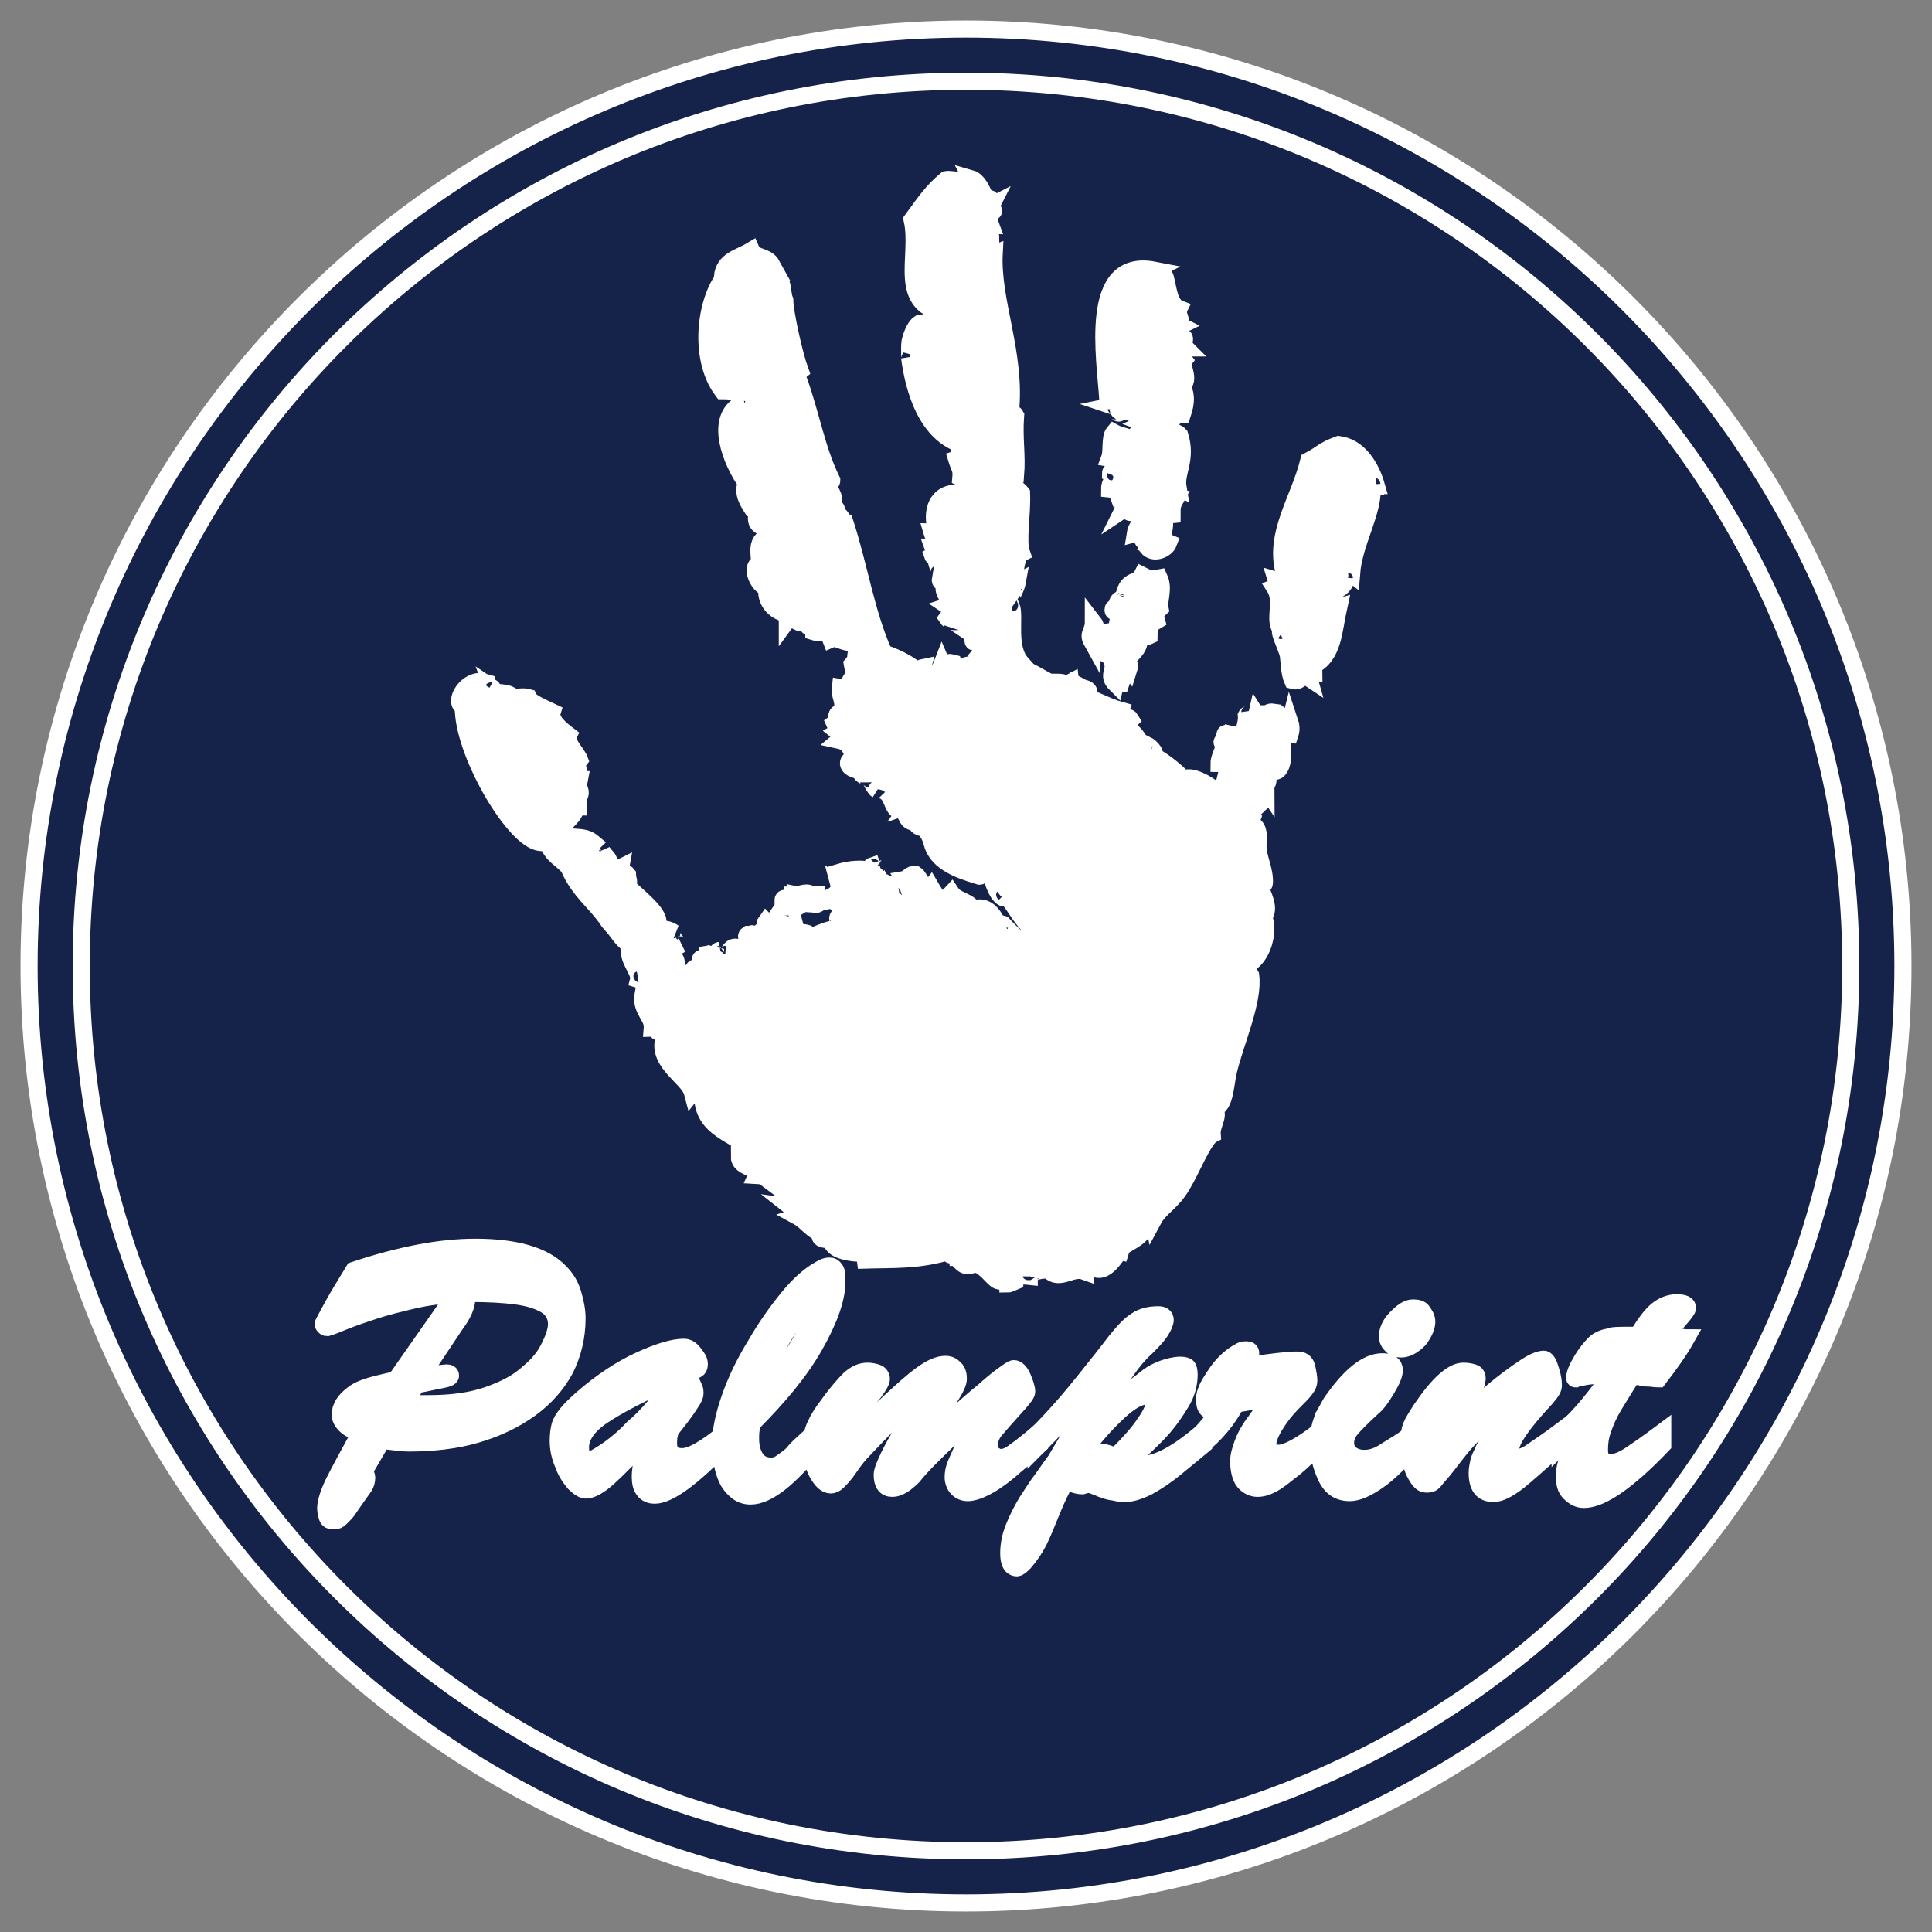 
<svg version="1.1" id="Layer_1" xmlns="http://www.w3.org/2000/svg" xmlns:xlink="http://www.w3.org/1999/xlink" x="0px" y="0px"
	 viewBox="0 0 226 226" style="enable-background:new 0 0 226 226;" xml:space="preserve">
<rect x="0" y="0" width="226" height="226" fill="#808080" stroke="none"/>
<style type="text/css">
	.st0{fill-rule:evenodd;clip-rule:evenodd;fill:#15234A;stroke:#FFFFFF;stroke-width:2;}
	.st1{fill-rule:evenodd;clip-rule:evenodd;fill:#FFFFFF;stroke:#FFFFFF;stroke-width:2;stroke-miterlimit:4;}
	.st2{fill:none;stroke:#FFFFFF;stroke-width:2;}
	.st3{fill:#FFFFFF;stroke:#FFFFFF;stroke-width:2;stroke-miterlimit:4;}
</style>
<g>
	<path class="st0" d="M113,222.6C52.6,222.6,3.4,173.4,3.4,113C3.4,52.6,52.6,3.4,113,3.4S222.6,52.6,222.6,113
		C222.6,173.4,173.4,222.6,113,222.6z"/>
	<g>
		<path class="st1" d="M93.4,62.6c-0.2,0.3-0.7,0.4-1.2,0.4C92.3,62.5,93,62.2,93.4,62.6z"/>
		<path class="st1" d="M112,97.8c0.9,0.6,0.7,1.9-0.3,2.4C111.6,99.2,112.2,98.8,112,97.8z"/>
		<path class="st1" d="M122.7,109.4c0.2,0.6-1.3,0.6-0.2,0.8c-0.3,0.3-0.6,0.6-0.9,1c-0.7-0.2-1.1-0.8-1.2-1.7
			C121.2,109.2,122.1,109.7,122.7,109.4z"/>
		<path class="st1" d="M160.9,56.9c-0.2,0-0.4-0.1-0.4-0.2c0.3,3.1-2.1,6.6-2.4,10.4c-1-0.8,0.2,0.6-0.8,0.6c0,0.2,0.2,0.1,0.2,0
			c-0.9,3.1-5.2,0.1-7.3-0.8c-1.2-4.5,1.8-8.5,2.9-13c1.7-0.9,1.6-1.2,3.5-1.9c2.4,0.3,3.8,2.7,4.4,4.8
			C160.9,56.8,160.9,56.8,160.9,56.9z"/>
		<path class="st1" d="M117.9,150.2c0-0.5-0.7-0.2-1.2-0.4c-0.6-0.3-1.4-1.6-2.4-1.9c-0.4-0.1-1,0.3-1.4,0.1
			c-0.6-0.2-0.9-1.2-1.8-0.9c0.4,0,0.7-0.1,0.8-0.4c-0.6,0.2-1.1,0.2-0.6-0.4c-3.7,1.2-6.8,1-10.1,1.1c-0.1-0.6,0.4-0.4,0.4-0.8
			c-1.9,0.1-4.5-0.3-4.3-1.6c-0.8,0.1-1.9-0.2-1-0.6c-1.3-0.4-1.9-1.5-3-2.1c0.3-0.1,1.1,0.3,1-0.2c-0.7-0.2-1.3-0.5-1.8-0.9
			c0.7,0.1,0.9-0.3,1.6-0.1c-0.8-0.6-1.6-1.1-2.4-1.7c0.2,0,0.6,0,0.6-0.2c-1-0.9-2-1.6-3.8-1.7c0.4-0.9-2-0.9-2-2.1
			c0.6,0.4,2,1,2.6,0.7c-0.3-0.5-1.2-0.6-1.4-1.3c0.2,0.1,0.4,0.3,0.4-0.2c-2.1-2-5.9-2.5-5.9-6.4c-1.1-0.1-0.2-0.1,0-0.4
			c-0.7,0.1-0.8-0.5-1.2,0c-0.5-1.9-4.7-3.7-3.1-6.9c-0.5-0.3-1.5,0.1-0.8-0.8c-0.4-0.1-0.4,0.2-0.8,0.2c0.1-1.2-0.9-1.8-1.1-3.1
			c-0.2-1.1,1-3.2-0.5-3.2c0.7-0.2,0.3,0.7,0,0.6c0.2-0.8-1-2-1.1-3.3c0.3,0,0.7,0,0.6-0.4c-1-0.6-1.5-1.2-2-1.9
			c-0.5-0.7-0.7-0.8-1-1.2c-1.5-2.3-3.4-3.4-4.7-6.4c0.4-0.1,0.5,0.3,0.6,0c-0.4-0.2-0.2-1-0.8-1c-0.3,0.4,0.5,0.8,0,0.8
			c-0.7-0.7-1.6-1.2-2-2.1c1.6-0.6,2.8,0,4.3-0.7c-0.7,0-1.4,0-1.6-0.5c1.4,0.1,1.8,0.2,2.4,0.7c-0.4,0.4-0.6-0.3-0.8,0.4
			c0.8,0.6,1.1,1.9,2,1.3c-0.4,0.4,0.2,0.8,0.6,1c0.2-0.5-0.9-0.7-0.2-1c0.5,0.6,0.4,1.8,1.6,1.2c-0.2,1.1,0.5,0.4,0.8,0.8
			c0,0.7,0.4,0.9-0.2,1.2c1.4,1.4,3.6,3,3.8,4.3c-0.9-0.2-0.2,0.3-0.6,0.4c-0.3,0-0.7-0.7-0.8-0.2c0.2,0.1,0.9,0.6,0.4,0.6
			c-0.2,0-0.5-0.4-0.6,0c0.9,0.5-1.7,1.7,0.1,2.2c0.1-0.4-0.3-0.4-0.4-0.6c1.5,0.5,1.1-0.6,2.3-0.3c-0.5,0.1-0.6-1.1-0.2-1.2
			c0.3,0,0.9-0.1,1.6,0.4c-0.7-0.1,0.5,1.5,0.8,1.4c-0.6,0.4-1.3,0.4-1.8-0.1c0.2,1,1.5,1.5,1.3,2.5c-0.6-0.5-0.9-1.1-1.6-1.5
			c0.5,1,1.5,1.6,2.2,2.5c-0.7-0.1-0.6,0.6-1.1,0.8c0.5,0.5,0.2-0.3,0.8-0.2c0.2,0.8-0.1,1.1,0.3,1.8c-0.7,0.2-0.4-0.5-0.8-0.6
			c0.2,0.7,0.6,1.3,0.8,2c0-0.4,0.2-0.6,0.6-0.6c-0.1-1-0.1-0.9-0.1-2c0.8,0.2,0.3-2.5,1.7-1.8c0.1-0.4-0.2-1.2,0.2-1.2
			c0.5,0.5,1,2,1.6,1.9c-0.3-0.4-0.7-0.8-0.8-1.4c0.3,0,0.7,0.7,0.8,0.2c-0.4-0.2-0.7-0.6-0.8-1.2c0.6-0.1,0.5,0,0.8-0.6
			c0,1.1,0.1,0.3,0.4,0.2c-0.2,0,0.2,0.3,0.8,0.4c0.4,0.1,0.4-0.8,1.1-0.8c1.6,0,2.7,2.1,4.4,2c-0.4-0.2-1.4-0.8-1-1
			c0.8,0.2,2.2,0.9,3.1,0.5c-1.4,0.3-2.7-1.5-2.8-0.7c-0.5-0.3-1.1-1.1-1.8-0.9c0.2-0.7-1-1-0.4-1.4c0.3,0,0.1,0.6,0.4,0.6
			c0-1.3,0.1-0.3,0.6-0.4c1.5-0.1,5.2-0.8,6.2-0.2c-0.4,0.9-1.6-0.2-2.1,0.5c0.8-0.3,1.3,0.5,2,0.5c-0.2-0.1-0.3-0.2-0.4-0.4
			c1-0.4,4.3-2.1,4.1-0.7c0.1-0.9,2.9-1,2.5-1.1c-0.4-0.1-1.4,0.2-1.4-0.2c0.6-0.1,1.3-0.1,1.7-0.4c-0.2-0.1-0.4-0.3-0.4-0.6
			c0.2,0.2,1.4,0.1,1.8-0.2c-1-0.2-1-0.1-2-0.1c-0.2-0.9-0.2-1.8-0.3-2.2c0.6-0.4,1.6-0.4,2.1-0.9c-0.8,0-1.2,0.4-1.9,0.5
			c0.1-0.9-0.6-0.4,0.1-1.4c-1.7,0.6,0.1-0.8-1.4,0c-0.1-0.3-0.6-0.3-0.8-0.6c1-0.3,2.7-0.5,3.7-0.1c0.1-0.3-0.3-0.5,0-0.6
			c0.1,0.3,0.4,0.2,0.6,0c-0.6,0.8,0.6,1.4,0.3,2c0.8-0.5,1.5,0.9,1.2,1.4c1.7,1.7,3.2,3.9,3.5,6.6c1.3,1.3,1.9,3.2,2.5,4.9
			c1.5,4.1,2.8,8.4,3.3,13.6c-0.6-5.3-0.1-9.7-2.7-13c0.2,0,0.4,0.4,0.6,0c-0.6-2.5-1.8-4.4-2.7-6.7c0.3,0,0.6,0,0.8,0
			c-0.6-1.9-2.1-3-2.7-4.9c0.2,0,0.3,0.3,0.4,0c-0.4-1.2-0.8-1.2-1.4-2.3c0.6-0.1,0.7-0.7,1.4-0.6c0.6,0.4,1.1,2.4,1.8,1.5
			c0.7,1.2,1.2,2,2.4,0.7c0.6,0.9,2.4,1,2.4,1.9c1.9-0.8,2.7,1,3.2,2.1c0-0.2,0.1-0.5,0.4-0.4c2,2.2,3.7,2.9,4.3,6.8
			c0.1-0.2,0.2-0.3,0.4-0.4c0.1,0.4,0.4,0.8,0.4,1.4c1.4-0.1,1.8,2.2,3,2.9c-0.8-1.9-2.5-3.1-2.5-5.3c0-1.5-0.4-3.4,0.1-4
			c0.1,0.3,1.3-0.3,1.7-0.8c-0.8-0.1-1.1-0.2-1.8-0.7c-0.1,0.9-1.6,0.3-2.1,0.7c-1.6-1.4-2-2.8-3.3-4.1c0.1,0.1-0.1,0.5-0.2,0.4
			c-0.8-0.5-1.2-2.1-1.5-3.1c-0.2,0.7-0.7,0.2-1,0c0,0.2,0,0.6-0.2,0.6c-1.2-0.4-4.1-1.1-5.2-3c-0.5-0.8-0.3-1.5-1.2-2.5
			c-0.3-0.3-0.7-0.1-1-0.6c-0.3-0.5-0.1,0-0.8-0.4c-0.3-0.2-0.5-1-0.8-1.2c-0.3-0.2-0.6,0-0.8-0.2c-0.4-0.5-0.5-1.3-1-1.8
			c-0.3-0.4-1.5-0.6-1.2-0.4c-0.5-0.3-0.9-1.9-1-1c-0.1-0.8-1.5-0.7-0.4-1.2c-1.1,0-2.4-0.5-1.8-1.3c0,0.4,0.3,1.2,0.8,0.8
			c-0.5-0.3-0.2-0.7-0.8-1.2c0.3,0.1,0.8,0.9,1,0.4c-0.9-0.8-0.8-2-2.2-2.3c0.6-0.5,0.3-0.6-0.2-1c0.5-0.3,0.8,0.5,0.8,0
			c-0.4-0.3-1-0.5-1.2-1c0.4-0.3,0-1.4,0.9-1.2c-0.4,0.9,0.2-0.1,0.4-0.4c0.4,0.1,0.5,1.5,0.8,1c-0.1-0.3-0.3-0.4-0.2-0.8
			c0.4-0.2,0.7,0.6,0.8,0c-0.6-0.4-0.4-1.3,0.1-1.6c-0.7,0-0.4-0.7-0.8-1c-0.4,0.8,0.4,0.6,0,1.4c-0.6-0.3-0.7-0.2-1,0.4
			c-0.1-0.9-0.4-1.2-0.3-2c0.7,0.1,0.3,1.3,1,1.4c0.3-1-0.2-1.7,0.3-2.4c0.7,0.3,0.7,1.5,0.8,1.8c0.3-0.7,0.2,0.7,0.8,0.4
			c-0.4-1.5-1.3-2.7-1.5-3.9c0.8-0.9,0-1.2,0.9-1.6c-1-0.6,0.3-0.6,0.2-1c-1.3,0.3-2.7-0.1-3.4-0.9c0.4,0,0.6,1,0.8,0.4
			c-0.5,0-0.1-0.8-0.8-0.6c-0.5,0.2,0.3,0.6-0.2,0.8c-0.5-1.3-0.7-0.5-2-0.9c0-0.5-0.3-1.8-0.6-1.4c0.1,0.1,0.5,0.8,0,0.8
			c-0.3-0.1,0.2-0.6-0.4-0.8c-0.5,1.1-1.5-0.7-2.1,0.1c0-0.6-0.3-0.4,0-0.8c-2-0.3-2.7-2.2-2.3-3.1c-1,0.1-2.2-2.5-0.9-2.8
			c-0.2-1.6-0.2-2.2,0.3-2.8c0.6,0.5,1.6,0,1.5-1c-0.8-0.5-2.4-0.2-2.2-1.7c0.1-0.7,0.9-0.6,1.3-1c-0.8-0.1-1,0.3-1.8,0.1
			c-0.5-0.8-1.2-1.8-0.7-3c-1.7-2.4-3.9-7.6-0.5-9.3c0,0.2,0,0.5,0.4,0.4c-0.1-1,1.5-0.7,0.2-1.2c0.7,0.2,0.7-0.3,0.8-0.6
			c-1.3,0.3-2.2-0.1-3.7-0.1c-3-4-1.9-11.2,0.6-13.7c-0.4-0.1-0.4,0.3-0.6,0.4c0.2-2,1.9-2.2,3.4-3.1c0.4,0.9,1.8,0.6,2.4,1.7
			c-0.8-0.3,0.5,1,0.2,1.6c1.3,0,0.9,1.6,1.3,2.5c0,1.4,1.1,6.4,1.8,8.3c-0.5,0.4-0.6,1.3-1.3,1.6c0.6,0.6,0.5-0.5,1.1-0.6
			c1.6,4.5,2.1,8.1,3.9,11.8c0,0.4-0.6,0.2-0.4,0.8c0.2,0.4,1.1,1.5,0.3,2.2c1.1,0.1,0.5,1,0.6,1.2c0.4-0.6,0.7,0.5,1,0.6
			c1.7,5.2,2.5,10.7,4.6,15.4c1.8,0.6,3.5,1.6,3.8,2.1c0.1,0.3-0.3,1,0.2,1c0.4-0.2,0-1.3,0.5-1.4c-0.2,0.7,0.7,0.3,0.2,0.8
			c1,0.2,1.6,0.1,2.1-1.2c0.3,0.7,0.6-0.3,1-0.2c-0.1,0.7,1-0.1,1.2,0.7c1-0.9,2.8,0,3.5-1.3c-0.6,0.2-1.1,0.2-1.4-0.2
			c0.6-0.7,1.6-0.8,2.1-1.1c-1-0.3-1.7,0.2-2-0.9c-0.5-0.3-0.7,0.8-0.8,0.2c0.5-0.7-0.6-0.7-0.8-1.6c0.4,0.4,0.7,0,0.8-0.4
			c-0.9,0.5-0.1-1.2-1.2-1.2c0.5,0.3-1.1-0.6-1,0.6c0.3,0.1,0.5-0.3,0.6,0c-0.9,0.1-0.6,0.6-0.8,1c0.1-0.6-0.4-0.7-0.6-1
			c0.6-0.8,0.1-0.6,1.1-0.8c-0.5,0-0.7-0.4-1-0.6c0.9-0.3-1.3-2-0.1-2.6c-0.4-0.1-0.9-0.1-0.8-0.6c0.3,0,0.7,0.7,0.8,0.2
			c-0.9-0.8,0.1-0.6-1.2-0.7c0.8-0.3-0.5-1.4,0.1-2.2c-0.3-0.1-0.5,0.3-0.6,0c0.7-0.4,0.2-0.4,0-1c0.6,0,0.1-0.8,0.7-1.2
			c-0.5-0.2-0.6,0.1-0.8-0.6c0.2,0,0.4,0.4,0.6,0c-0.8-2.4,0-4.7,2.6-4.5c0.5,0.8,3.1-0.1,3.9-0.9c-1.1,0.2-2.4,0.6-2.9,0.1
			c0-0.2,0.9-0.4,0.2-0.6c-0.2,0.5-0.8-0.3-1-0.4c0.1-1.1-0.2-1.2-0.5-2.2c0.9-0.3-0.2-1.5,0.9-1.6c-4.4-1.2-5.9-6.5-6.4-10.3
			c0.1,0.5-0.1-1.4,0.1-2c0.2-0.8,0.6-1.7,1.1-2c1.3,0,2.9-0.8,3.3-1.1c-6.2-0.9-3.2-6.6-4.2-11c1.4-1.9,2.3-3.3,4-4.7
			c0.5-0.1,3.2,0.5,2.9-0.1c0.7,0.2,1.3,1.2,1.8,2.7c0.1-0.5,0.6-0.5,0.6,0c-0.1,0.7-0.9-0.2-0.4,0.6c0.1,0.4,0.2-0.1,0.4-0.2
			c-0.2,0.4,0.6,0.7,0,0.8c0-0.2,0-0.4-0.2-0.4c0.2,0.8-0.2,1.2,0.1,2c-0.3,0-0.4-0.1-0.6-0.2c-0.2,0.9,0.6,0.9,0.6,1.6
			c-0.2,0-0.3-0.3-0.4,0c0.5,0.5,0.2,2,0.8,1.8c-0.3,5.7,2.6,11.7,1.9,18.6c0.2,0.1,0.5,0.2,0.6,0.4c-0.2,2.7,0.2,4.6,0,7
			c-0.5,0.1,0.2-0.9-0.6-0.6c-0.4,1.8,0.8,2,1.3,2.7c0.1,2.5-0.5,5.6,0,7c-0.8,0.4-0.9,3.8-0.9,4.2c0-0.4,0.2-0.7,0.4-0.8
			c-0.2,1.1-1.1,1.8-0.3,2.4c-0.3-0.2-0.9,0.4-0.4,0.4c0.5,1.2-0.5,4.8,1.2,6.7c-0.2,0-0.5,0.1-0.4,0.4c1.7,0.5,3.4,1.9,4.7,2.2
			c-0.2-0.1-0.3-0.2-0.4-0.4c0.6,0,1.2,0,1.4,0.4c-0.3,0.6-0.5,0.6,0.2,1c0.6-0.3-0.4-1.1,0.2-1.4c0.1,1.1,2.2,0.2,2.2,1.3
			c-0.4,0.1-1.2-0.3-1.2,0.2c1.8,0.4,3.1,1.3,4.9,1.8c-0.1,0.3-1,0-1,0.4c0.4,0.2,1.6,0.1,1,0.6c0.5-0.1,0.9-0.4,1.2,0.1
			c-0.2,0.2-0.3,0.7-0.2,1.2c1.2,0.6,1.2,2.1,2.4,2.1c-0.2-0.1-0.3-0.2-0.4-0.4c0.6,0.3,1.4,1.3,0.6,1.2c1.1,0.5,2.8,1.8,3.8,2.9
			c0.6-0.7,2.8,0.5,3.4,1.1c-0.2,0-0.5,0.1-0.4,0.4c0.9-0.3,0.8,1.3,1.4,0.6c-0.3,0.1-0.6-0.3-0.2-0.4c0.6,1.1,2.3,0.8,3.2,2.1
			c-0.6,0.1-1.2-0.6-1.4,0.2c0.8,0,1.6,0.1,2,0.5c-0.1,0.3-0.4,0.3-0.4,0.6c1.6,0.4,0.9,1.9,1.1,3.3c0.2,1.2,0.8,2.5,0.7,3.7
			c0,0.3-0.4,0.3-0.4,0.6c0.1,0.7,1.2,2.3,0.3,3.4c1,1.9-0.8,7.1-3.9,5.3c0.6,0.3,0.6,0.6,0.2,1c1.1,0.1,1.6-0.5,2.2,0.5
			c0.4,3-1.8,7.8-2.6,11.2c-0.4,1.7-0.4,4.7-2,4.2c1.3,0.7,0,1.9,0.1,3.2c-1,0.5-2.4,4.1-3.5,5.9c-1.2,2.1-2.6,2.6-3.4,4.1
			c-0.1-0.5-0.4,0.6-1,0.4c-0.1,1.7-1.5,1.9-2.8,2.9c0-0.2-0.4-0.3-0.4,0c0.2,0,0.5,0.1,0.4,0.4c-0.4-0.1-1.7,3.2-3.5,1.7
			c-0.4,0.7-0.9-0.1-0.8,0.6c-1.4-0.5-2.9,1.2-4.1-0.1c0.5-0.3,0.6,0.8,0.8,0.2c-1-0.5-2.7-0.1-2.9,0.3c0-0.2-0.3-0.5-0.4-0.2
			c0.2,0.1,0.2,0.2,0.2,0.4c-0.9-0.1-1.7,0-1.7,0.6C118,150.2,118,150.2,117.9,150.2z"/>
		<path class="st1" d="M114.6,74.6c0.2,0,0.2-0.2,0.4-0.2c-0.1,0.5,0.3,0.6,0.6,0.8c0.4-1.5-0.8-1.4-1.4-2.1c0.2,0.6-0.3,0.5-0.2,1
			c0.4,0.3,1,0.9,0.6,1.4c0.5-0.3,0.8,0.5,0.8,0C115.1,75.3,114.8,74.9,114.6,74.6z"/>
		<path class="st1" d="M93.9,61.6c0.6,0.2,1.3-0.5,0.8-0.8c0,0.2-0.4,0.2-0.4,0c0.1,0,0.2-0.2,0-0.2C94.1,60.9,94.1,61.4,93.9,61.6z
			"/>
		<path class="st1" d="M92.2,63c0.6,0.1,1,0,1.2-0.4C93,62.2,92.3,62.5,92.2,63z"/>
		<path class="st1" d="M110.2,82.5c0.1-0.4,0.3,0.1,0.4-0.2c-0.8-0.5,0.7-0.1,0-0.4c-0.3,0.3-1.4-1.1-1-0.6
			C109.7,81.8,109.9,82.2,110.2,82.5z"/>
		<path class="st1" d="M108.3,83c0.1-0.2,0.2-0.2,0.4-0.2c-0.1-0.7-0.5-0.3-0.2-1c-0.3,0.1-0.5-0.3-0.6,0
			C108.6,81.8,107.8,83.1,108.3,83z"/>
		<path class="st1" d="M108.8,87.1c-0.1-0.3-0.7-1.6,0-1c0-0.5-0.3-0.6-0.2-1.2c-0.6,0.2-0.5-0.3-0.8-0.4
			C108,85.4,108.4,87.1,108.8,87.1z"/>
		<path class="st1" d="M108.1,89.5c0.5,1.1,2.9,2.2,2.2,3.3c0.3,0.3,0.8,0.4,0.8,1c-0.5,0.2-0.7-0.9-1-0.2c1.1,0.5,1.8,1.1,1,2
			c0.3,0,0.4,0.1,0.6,0.2c1.4-0.4,3.1,1.6,4,3.2c1.2-1,2.6,2.1,3.4,1.3c0.4,0.5,0.5,1.3,1.4,1.4c-1.2-5.7-7.1-7.6-8.3-10.5
			c-0.3,0-0.4,0.1-0.6,0.2c-0.3-0.3-0.2-0.9-0.6-1.2c-0.1,0.2,0,0.4-0.2,0.4c0-0.4-0.1-0.4-0.4-0.2c0-0.2,0.4-0.4,0-0.6
			c-0.1,0.4-0.3-0.3-0.6,0.2c0-0.3-0.7-0.8-0.2-1c0,0.3,0.3,1.1,0.4,0.6c-0.2-0.3-0.2-0.8-0.6-1c0,0.3-0.2,0.5-0.4,0.6
			c0.1-0.5-0.6-0.2-0.6-0.6c0.2-0.3,0.3-0.6,0.6-0.8c0.1,0.6-0.4,0.4-0.4,0.8c0.4,0,0.4,0.3,0.6,0.4c-0.3-0.7,0.3-1.1-0.4-1.4
			c-0.2,0.3-0.2,0.8-0.6,0.8c-0.6-0.9-2.5-2.6-2.6-2.7c0.7,1.9,2.4,2.9,3.3,4.5C108.7,90,107.8,89,108.1,89.5z"/>
		<path class="st1" d="M102.6,90.7c0.9,0.7,2.5,0.8,3.2,1.7c-0.2,0-0.6-0.1-0.6,0.2c0.3,1,1.7,0.9,1.2,1.6c0.3-0.1,0.5,0.3,0.6,0
			c-0.2-0.6-0.3-1.2-0.8-1.6c0-0.5,0.6-0.2,0.6-0.6c-1-0.8-2.7-0.2-3.4-1.5c0.1,0,0.2-0.2,0-0.2C103.2,90.9,102.7,90.4,102.6,90.7z"
			/>
		<path class="st1" d="M123.1,100.6c0.3-0.6,0.6-3.8,0.2-1.6c-0.8,1.1-0.4,2.4-1.3,3c-0.2-0.8-0.6-0.6-0.8,0c-0.5-0.1-0.2-0.9-0.6-1
			c-0.1,1.3,0.7,2.9,1.2,2.1c0.1,2.7,3,2.8,3.3,4.1c0.6-0.6,1.3,0.3,1.9-0.1c-0.5,0.8,0.4,0.9-0.1,1.6c0.4,0,0.4,0.2,0.8,0.2
			c0.5-1.6,2,0.5,2.5,0.1c-0.2-0.1-0.5-0.3-0.2-0.4c0-0.1,2,0.6,1.6,0.2c-0.8-0.2-0.1-0.8-0.2-1.4c-1.5-1.1-3-0.6-3-2.5
			c-0.9-0.2,0.2,0.4-0.4,0.4c-0.4-0.4-0.3-1-1-0.6c0-0.4-0.2-1.7-0.4-1.2c0.2,1.3-1.9,0.1-1.2-0.2c-0.5,0-0.7,0.4-0.8-0.2
			c0.2,0,0.3,0.3,0.4,0c-0.4-0.3-1-0.3-1-1c0.4,0.8,1.6,0.5,1.4-0.2c0,0.2-0.4,0.2-0.4,0c0.4,0.1,0.7-0.1,0.6-0.6
			c-0.4-0.1-0.4,0.3-0.6,0.4c0.1-0.6,0-0.7-0.4-0.4c-0.2-0.4-0.1-2-0.4-1.6c-0.2,1,0,1.2-0.2,1.6C124.3,100.5,123,101.2,123.1,100.6
			z"/>
		<path class="st1" d="M111.7,100.2c0.9-0.5,1.1-1.8,0.3-2.4C112.2,98.8,111.6,99.2,111.7,100.2z"/>
		<path class="st1" d="M113.3,112.6c0.2-0.4,1.2,0.4,1.6-0.3c-0.9-0.7-0.8-2.7-0.5-3.4c-1,0.4-0.3-0.9-0.8-1c0,0.4-0.2,0.7-0.4,0.8
			c0.1-0.4-0.3-0.4-0.4-0.6c0.7,0.2,0.2-0.7,0-0.8c-0.6,0.4,0.1,1-0.7,1.4c-0.3,0-0.1-0.6-0.4-0.6c-0.2,0.6-0.1,0.5,0.2,1
			c0.5,0.3,0.7-0.8,0.8-0.2C112.1,109.5,113.2,111.4,113.3,112.6z"/>
		<path class="st1" d="M117.7,135.9c0.3-6.9-0.8-12.8-0.4-18.5c0.4-0.2,0.7,0.6,0.8,0c-2.2-2-0.5-6.8-1.6-8.5
			C115.5,117.2,117.5,127.6,117.7,135.9z"/>
		<path class="st1" d="M97.6,112.7c-1.4,0-2.5-1.3-3.7-0.9C94.8,112.3,96.4,113.1,97.6,112.7z"/>
		<path class="st1" d="M101.4,114.6c-0.8,0-1.8-0.8-2.2-0.5C99.9,114.2,100.8,115.2,101.4,114.6z"/>
		<path class="st1" d="M120.9,121.3c-0.4-1.5,0.3-4.3,0.6-5.8c-0.3,1.2-1.1,1.1-1.5,1.4C121.4,117.6,119.4,120.4,120.9,121.3z"/>
		<path class="st1" d="M121,123.1c0.4,0.1,0.1,0.9,0.6,1c0.1-0.4,1.2-1.7,0.7-1.4C121.9,123.7,121.3,122.8,121,123.1z"/>
		<path class="st1" d="M115.3,75.6c-0.1,0.5-0.3-0.3-0.8,0c0.5-0.5-0.2-1.1-0.6-1.4c-0.1-0.5,0.4-0.4,0.2-1c0.5,0.6,1.8,0.6,1.4,2.1
			c-0.3-0.2-0.6-0.3-0.6-0.8c-0.2,0-0.2,0.2-0.4,0.2C114.8,74.9,115.1,75.3,115.3,75.6z"/>
		<path class="st1" d="M130.2,46.7c-0.2,0.1-0.3,0.2-0.6,0.2c-0.3-5-2.4-16.8,5.4-15.3c-0.6,0.3,0.1,0.5,1.2,0.6
			c0.4,0.7,0.4,3.4,1.7,3.9c-0.2,0.4,0.1,1,0.2,1.4c-0.1,0.5-0.3-0.2-0.6,0.2c0.1,0.2,0.4,0.3,0.6,0.4c-0.2,0.1-0.6,0.2-0.8,0.8
			c0.4-0.5,0.9,1.1,1.2,0.6c0.2,0.1-0.2,0.8,0.2,1.2c-0.2,0-0.4,0-0.6,0c0.7,0.6,0,0.5-0.2,1.2c0.1,0.5,0.3-0.2,0.6,0.2
			c-0.5,0.6,0.9,2.4-0.3,3c0.6,1,0.6,1.9,0.1,3.4c-2,0.2-5.2,0.5-7.3-0.8c-0.3,0-0.2,0.4,0,0.4c-0.1,0.6-0.4-0.2-0.8,0
			c0.3-0.3,0.6-0.4,0-0.6C130.7,47.4,129.8,47.3,130.2,46.7z"/>
		<path class="st1" d="M137.8,57c-0.6-0.3-0.2,0.6-0.8,0.4c0.4,0.5,0,0.7,0.6,0.8c-0.5,0.9-0.5,1-0.5,2c-1,0.1-1.1,1.4-2.1,0.9
			c0,1,0.9,0,1.2,0c0.2,0.8-0.7,1.9,0.5,2.4c-0.3,0.8-1.8,1.4-2.5,0.5c0-0.3,1.2-0.2,0.2-0.4c0.2-0.5,0.2-0.6,0.8-0.4
			c0-0.9-1.3-0.3-1.2,0.2c-0.7-0.1-0.1-1.3-1.2-1c0.2-1.3,1.7-1.6,0.7-2.4c0.2-0.6,0.6,0.1,1,0c-0.3-0.5-1-0.5-1-1.2
			c-0.2,0.3-1.2,0.8-0.9,1c-0.9,0.6-0.3-0.8-1.2-0.2c0.3-0.6,0-0.5,0-1.4c-0.3,0-0.2,0.5-0.2,0.8c-0.4-1-0.4-1.7-1.4-1.8
			c0-1,0.9-1.3,0.1-1.8c0-0.5,0.7,0,0.6,0.2c0.4-1.5-0.5-0.3,0.3-2c-0.6,0.1-0.4,0.1-1,0c0.3-0.8,0-2.4,0.5-3
			c0.9,0.5,2.4,0.5,2.8,1.5c0.2,0,0.2-0.2,0.4-0.2c0.2,0,0.1-0.2,0-0.2c0.1-0.3,0.5-0.1,0.8-0.2c0.1-0.4-0.7-0.1-1-0.2
			c0.5-0.3,0.4-0.4-0.4-0.4c0-0.2,0.3-0.2,0.4-0.2c0.2,0,0.1-0.2,0-0.2c0-0.2,0.4-0.2,0.6-0.2c-0.1-0.2-0.2-0.4-0.4-0.4
			c-0.2-0.4,1.2-0.1,0.4-0.4c1.1-0.5,1.6,0.1,2.9,0.3c-0.2,0.4-0.6,0.6-1.2,0.6c0.7,0.5,1.8-0.2,2.4,0.5
			C138.9,53.8,137.5,55.2,137.8,57z M132.8,54.2c0,0.5,0,1,0.6,1c-0.1-0.9,0.4-1.1,0.7-1.6c-0.2,0-0.3-0.2-0.4-0.4
			c0.2,0,0.6,0,0.6-0.2C133.4,52.4,133.5,54.2,132.8,54.2z"/>
		<path class="st1" d="M134.3,53c0,0.2-0.4,0.2-0.6,0.2c0.1,0.2,0.2,0.4,0.4,0.4c-0.3,0.5-0.8,0.7-0.7,1.6c-0.6,0-0.6-0.5-0.6-1
			C133.5,54.2,133.4,52.4,134.3,53z"/>
		<path class="st1" d="M94.3,60.7c0.2,0,0.1,0.2,0,0.2c0,0.3,0.4,0.2,0.4,0c0.5,0.3-0.2,1-0.8,0.8C94.1,61.4,94.1,60.9,94.3,60.7z"
			/>
		<path class="st1" d="M152.6,69.7c0,0.2,0.4,0.2,0.4,0.4c0.2-0.3,0-0.4,0.8-0.2c-0.1-0.5-1-0.2-0.8-0.8c0.4,0.2,0.8,0.4,1.2,0.7
			c0.3-0.7-0.7-0.2-0.4-0.8c-0.6,0.6-0.6-0.4-1.4-0.2c0.4-0.6,1.1,0.3,1.8,0.1c0.1,0.9,1.2,0.8,2,1.1c0.1,0.4-0.3,1.2,0.4,1
			c-0.6,2.7-0.6,5.8-3.1,6.9c0,0.4,0.2,0.4,0.2,0.8c-0.8-0.1-0.8-0.1-0.6,0.6c-0.9-0.6-0.9,0.6-1.9,0.3c-0.4-0.9-0.4-2.4-0.5-3
			c-0.2-0.9-1.4-3.2-0.7-2.8c-1.2-1.1,0.2-3.4-0.9-5.1c0.7-0.3,0.5,0.2,0.2-0.8c1,0.3,1.7-0.2,3.1,0.5
			C151.5,68.9,153.4,69.5,152.6,69.7z"/>
		<path class="st1" d="M133.6,67.3c1,0.5,0.9,0.5,2,0.3c0.6,1.3-0.1,2.6,0.1,3.6c-0.2,0.2-0.5,0.2-0.8,0.2c0.2,0.4,0.3,0.8,0.4,1.2
			c-0.5,0.3-0.9,0.5-0.9,1.8c-0.6,0.3-0.8-0.1-1.2,0.2c0.3,1.1-0.8,1.9-1.5,2.6c0.1,0.4,0.6,0.4,0.4,1c-0.6-0.8-0.3,1.4-1,0.6
			c0.2,0.6,0.2,0.6,0,1.2c-0.4,0-0.5-0.4-0.6,0c-0.9-0.9-0.2-1.4-0.3-2.2c1.1,0.7,0.9-1.7,0.7-2.4c0.6-0.1,0.4-1.1-0.4-1.2
			c0-0.6,0.4-1.5,0.3-2.2c-0.1-0.4-0.6-0.4-0.6-0.6c0-0.7,0.4,0.4,0.6,0.2c0.1-0.1-0.4-0.9,0.1-1.4c0.1-0.1,0.6-0.1,0.6-0.2
			c-0.1,0.2,0.2-1,0-0.4C131.9,67.7,133.1,68.3,133.6,67.3z"/>
		<path class="st1" d="M127.9,72.8c0.7,0.9-0.3,1.1,0.4,1.8c-0.3-0.3-0.6-0.2-0.6,0.4C127.2,74.1,127.9,73.9,127.9,72.8z"/>
		<path class="st1" d="M129.5,74c0.6-0.4-0.4,0.7-0.4,1c0.6,0.2-0.1,0.7,0,1.4C127.9,75.7,128.8,74.3,129.5,74z"/>
		<path class="st1" d="M125.4,80.2c0.5-0.2,0.8,1,0.8,0c0.4,0.2,0,0.4,0,0.6c-0.6,0.1-0.5-0.7-1-0.2
			C124.8,80.4,125.4,80.4,125.4,80.2z"/>
		<path class="st1" d="M109.6,81.3c-0.4-0.4,0.7,0.9,1,0.6c0.7,0.3-0.8-0.1,0,0.4c-0.1,0.3-0.4-0.2-0.4,0.2
			C109.9,82.2,109.7,81.8,109.6,81.3z"/>
		<path class="st1" d="M56.7,79.8c-0.1,0.4,0.9,0.9,0.8,0.6c0.3,0.2,0.1,0.5-0.2,0.4c0.3,0.3,1.7,0.1,2.4,0.5
			c-0.1,0.3-0.5,0.2-0.8,0.2c0.6,0.5,1.8-0.2,2.9,0.1c0.2,0.5,1.3,1,2.8,1.7c-0.3,1,1.1,2.1,1.9,2.7c-0.4,0.8,1,2.1,1.3,2.9
			c-0.6,0.8-0.1,0.7-0.1,1.6C67.4,90,67.6,90,67,90.2c0.8,0.5-0.1,0.6-0.6,0.8c0.2,0.3,0.2,0.5,0,0.8c0.7,0.1,0.8-0.6,1.4-0.6
			c-0.1,0.6-1,0.3-0.8,1.2c0.2-0.1,0.2-0.4,0.6-0.4c0.5,0.7,0.3,1.3-0.5,1.6c0.2,0.2,0.6,0,0.6,0.8c-0.2,0-0.2-0.1-0.2-0.2
			c-0.2-0.5-0.5,0.4-0.8,0.4c0,0.3,0.1,0.5,0.4,0.6c-0.4,0.7-1.8,1.6-1.1,1.8c-0.1,0.7-1.4,1.9-3.1,1.5c-3.1-0.8-8.8-10.7-8.7-15.8
			C52.9,82.1,54.7,79.2,56.7,79.8z"/>
		<path class="st1" d="M108,81.8c0.1-0.3,0.3,0.1,0.6,0c-0.4,0.7,0.1,0.3,0.2,1c-0.2-0.1-0.4,0-0.4,0.2
			C107.8,83.1,108.6,81.8,108,81.8z"/>
		<path class="st1" d="M148.9,83.3c0,0.2-0.3,0.2-0.4,0.2c0.4,0.5,0.8-0.6,1.2,0.2c-0.6,0.2,0,0.8-0.6,0.4c-0.2,0.7,0.8,0.3,0.6,1
			c0.4,0.1,0.6-0.2,0.6-0.6c0.4,0,0.5,0.4,0.6,0c0.1,0.3,0.2,0.8,0,1.4c-1.8-0.2-0.1,2.8-1.4,4.2c-0.2,0.2-0.8,0.1-1,0.4
			c-0.3,0.4,0,1.6-0.6,1c0,0.4,0.2,0.4,0.2,0.8c-0.4-0.6-0.3,0.9-1.2,0.2c0.2,0.7,0.6,0.4,1,0.6c0.1,0.6-0.9,0.1-1,0.6
			c0.1,0.4,0.3-0.2,0.6,0.2c-0.7,0.6-0.6,0.9-1.9,0.9c0-0.2,0.2-0.2,0.2-0.4c0-0.2-0.4-0.1-0.4-0.4c0-0.8,0.3,0.1,0.6-0.4
			c-1.5-0.1-1.2-1.7-2-2.1c-0.6-0.2,0.4-0.3,0.6-0.2c-0.2-0.4-0.6-0.5-1.2-0.4c0.2-0.8,0.3-1.6-0.8-1.6c0-0.9,0.9-2,0.5-2.6
			c-0.4,0.5,0.1-0.6,0.4,0c0.1-0.4-0.1-0.5-0.2-0.8c0.1-0.5,0.6,1.1,0.8,0c0.5,0.1,0.1,0.9,0,1c1.1-1.5,0.7-1.4,0.4,0.6
			c0.7-0.9,1.4-2.8,1.3-3.8c0.1-0.2,0.4-0.1,0.4-0.4c0.2,0.7,0,1.3-0.3,2.4c0.4-0.7,0.9-1.1,1.1-2c0.5,0.8,0.8-0.3,1.4,0.2
			C148.1,83.8,148.2,83.2,148.9,83.3z"/>
		<path class="st1" d="M107.9,84.4c0.3,0.1,0.2,0.6,0.8,0.4c-0.2,0.6,0.2,0.7,0.2,1.2c-0.8-0.6-0.2,0.7,0,1
			C108.4,87.1,108,85.4,107.9,84.4z"/>
		<path class="st1" d="M108.9,90.1c-0.9-1.7-2.6-2.7-3.3-4.5c0,0.2,2,1.8,2.6,2.7c0.4,0,0.4-0.5,0.6-0.8c0.7,0.4,0.1,0.7,0.4,1.4
			c-0.2-0.1-0.2-0.5-0.6-0.4c0-0.4,0.6-0.2,0.4-0.8c-0.3,0.2-0.4,0.5-0.6,0.8c0,0.4,0.7,0.2,0.6,0.6c0.2-0.1,0.4-0.2,0.4-0.6
			c0.4,0.2,0.4,0.7,0.6,1c-0.1,0.5-0.4-0.3-0.4-0.6c-0.6,0.2,0.2,0.7,0.2,1c0.3-0.4,0.5,0.3,0.6-0.2c0.4,0.2,0,0.4,0,0.6
			c0.3-0.2,0.4-0.2,0.4,0.2c0.2,0,0.2-0.2,0.2-0.4c0.3,0.3,0.3,0.9,0.6,1.2c0.2-0.1,0.3-0.2,0.6-0.2c1.2,2.9,7.1,4.8,8.3,10.5
			c-0.9-0.1-0.9-0.9-1.4-1.4c-0.9,0.8-2.2-2.3-3.4-1.3c-0.9-1.6-2.6-3.6-4-3.2c-0.2-0.1-0.3-0.2-0.6-0.2c0.9-1,0.1-1.5-1-2
			c0.3-0.7,0.5,0.4,1,0.2c0-0.6-0.4-0.8-0.8-1c0.8-1.1-1.7-2.1-2.2-3.3C107.8,89,108.7,90,108.9,90.1z"/>
		<path class="st1" d="M103.4,90.3c0.2,0.1,0.1,0.2,0,0.2c0.8,1.3,2.4,0.7,3.4,1.5c0,0.4-0.7,0.1-0.6,0.6c0.4,0.5,0.6,1,0.8,1.6
			c-0.1,0.3-0.3-0.1-0.6,0c0.5-0.8-0.9-0.6-1.2-1.6c0.1-0.2,0.4-0.2,0.6-0.2c-0.7-0.9-2.3-1-3.2-1.7
			C102.7,90.4,103.2,90.9,103.4,90.3z"/>
		<path class="st1" d="M124.2,101c0.2-0.4,0.1-0.6,0.2-1.6c0.3-0.4,0.2,1.2,0.4,1.6c0.4-0.3,0.5-0.2,0.4,0.4
			c0.2-0.1,0.2-0.5,0.6-0.4c0,0.4-0.2,0.6-0.6,0.6c0,0.3,0.4,0.2,0.4,0c0.1,0.6-1,0.9-1.4,0.2c0,0.7,0.6,0.8,1,1
			c-0.1,0.3-0.2,0-0.4,0c0.2,0.6,0.3,0.2,0.8,0.2c-0.7,0.3,1.5,1.5,1.2,0.2c0.2-0.4,0.3,0.8,0.4,1.2c0.7-0.3,0.6,0.2,1,0.6
			c0.6,0-0.5-0.6,0.4-0.4c0,1.9,1.5,1.4,3,2.5c0,0.6-0.6,1.2,0.2,1.4c0.4,0.4-1.6-0.3-1.6-0.2c-0.3,0.1,0,0.3,0.2,0.4
			c-0.4,0.4-1.9-1.7-2.4-0.1c-0.4,0-0.4-0.3-0.8-0.2c0.4-0.8-0.5-0.8,0.1-1.6c-0.6,0.5-1.3-0.4-1.9,0.1c-0.4-1.3-3.2-1.4-3.3-4.1
			c-0.5,0.9-1.2-0.8-1.2-2.1c0.4,0.1,0.1,0.9,0.6,1c0.2-0.6,0.6-0.8,0.8,0c0.9-0.6,0.6-1.9,1.3-3c0.4-2.2,0.1,1-0.2,1.6
			C123,101.2,124.3,100.5,124.2,101z"/>
		<path class="st1" d="M98.6,105.9c-0.4,0.3-1.1-0.7-1.6-0.9C97.8,104.4,98.7,105.6,98.6,105.9z"/>
		<path class="st1" d="M99.2,105.3c-0.3-0.5-0.5-0.3-1-0.2c0.3-0.3,0.2-0.6-0.4-0.6c0.1-0.2,0.5-0.2,0.4-0.6
			c0.6,0.5,0.8,0.2,1.8,0.3c-0.6,1,0,1.2,0.1,2.6c-0.9-1.4-1.1-0.2-1.6-1.5C98.7,105,98.9,105.4,99.2,105.3z"/>
		<path class="st1" d="M94.8,104.6c-0.3,0.5-0.5,0.3-1,0.2c0.2,0.4,0.7,0.5,1,0.8c-0.2,0.3-0.5-0.1-1,0.2c-0.3-0.4,0.2-0.7-0.4-1
			C92.9,104.8,94.4,104.2,94.8,104.6z"/>
		<path class="st1" d="M92.7,104.7c0.2,0,0.1,0.2,0,0.2c0,0.4,0.6-0.3,0.8,0.2c-0.1,0.2-0.3,0.4,0,0.4c-0.4,0.7-0.3,0.5-1.9,0.6
			c0.2-0.3,0.6-0.4,0.8-0.2c-0.1-0.4-0.5-0.4-0.8-0.6c0-0.6,1.3,0.3,0.6-0.2C92.4,104.9,92.7,104.9,92.7,104.7z"/>
		<path class="st1" d="M95.3,105.8c0-0.6-0.3-0.3-0.4-1.2c0.2,0,0.4,0,0.6,0c0,0.2-0.3,0.2-0.4,0.2c0.1,0.2,0.8,0.7,0.8,0.2
			C96.3,105,95.9,105.9,95.3,105.8z"/>
		<path class="st1" d="M98.2,107.1c0.2,0,0.2,0.1,0.2,0.2c0.5,0,0.7-0.3,1,0c0,0.3-1.1,0.4-0.4,0.6c-0.1,0.3-0.2-0.1-0.6,0
			c0.1,0.2,0.2,0.4,0.4,0.4c-0.3,0.7-0.3-0.5-0.8-0.2C98.3,107.7,97.7,107.5,98.2,107.1z"/>
		<path class="st1" d="M99.4,107.3c0.3-0.6,0.9,0.2,1.2,0.2c0,0.6-1.2-0.4-0.6,0.2c-0.1,0.3-0.3-0.1-0.6,0
			C99.5,107.5,99.6,107.4,99.4,107.3z"/>
		<path class="st1" d="M92.6,108.5c0.1-0.3,0.5-0.1,0.4,0.2c-0.2-0.1-0.2,0.1-0.2,0.2c-0.5,0-0.6-0.3-0.8-0.6
			c-0.3,0.1,0,0.4,0.2,0.4c-0.2,0.1-0.7,0.1-1,0c0-0.4,0.7-0.1,0.6-0.6c0.4,0.1,0.6,0.4,1,0.6C92.8,108.5,92.7,108.5,92.6,108.5z"/>
		<path class="st1" d="M91.2,108.1c0.7,0.1-0.7,0.5,0,0.6c-0.5,0.5-1.1,0.4-1.8-0.1c0.4-0.4-0.1-0.4,0.2-0.8
			c0.3,0.3,1.2,0.1,1.4,0.4C91.1,108.3,91.2,108.2,91.2,108.1z"/>
		<path class="st1" d="M116.5,108.8c1.1,1.8-0.6,6.5,1.6,8.5c-0.2,0.6-0.4-0.2-0.8,0c-0.4,5.8,0.8,11.7,0.4,18.5
			C117.5,127.6,115.5,117.2,116.5,108.8z"/>
		<path class="st1" d="M93.9,111.8c1.1-0.4,2.2,0.9,3.7,0.9C96.4,113.1,94.8,112.3,93.9,111.8z"/>
		<path class="st1" d="M99.2,114.2c0.4-0.3,1.5,0.4,2.2,0.5C100.8,115.2,99.9,114.2,99.2,114.2z"/>
		<path class="st1" d="M120,116.8c0.4-0.3,1.2-0.2,1.5-1.4c-0.3,1.5-1,4.3-0.6,5.8C119.4,120.4,121.4,117.6,120,116.8z"/>
		<path class="st1" d="M122.2,122.7c0.5-0.3-0.6,1-0.7,1.4c-0.5-0.1-0.2-0.9-0.6-1C121.3,122.8,121.9,123.7,122.2,122.7z"/>
		<path class="st1" d="M112.8,108.7c-0.2-0.6-0.3,0.4-0.8,0.2c-0.3-0.5-0.4-0.4-0.2-1c0.3,0.1,0.1,0.6,0.4,0.6c0.7-0.4,0-1,0.7-1.4
			c0.2,0.1,0.7,1,0,0.8c0.1,0.2,0.5,0.2,0.4,0.6c0.3-0.1,0.4-0.4,0.4-0.8c0.5,0.1-0.3,1.4,0.8,1c-0.3,0.7-0.4,2.8,0.5,3.4
			c-0.4,0.7-1.4-0.1-1.6,0.3C113.2,111.4,112.1,109.5,112.8,108.7z"/>
	</g>
	<path class="st2" d="M216.5,113c0,57.2-46.3,103.5-103.5,103.5S9.5,170.2,9.5,113C9.5,55.8,55.8,9.5,113,9.5
		C170.2,9.5,216.5,55.8,216.5,113z"/>
	<g>
		<path class="st3" d="M46.3,161.4l7-10c-1.6,0.1-3.3,0.3-5,0.7s-3.3,0.8-4.5,1.2s-2.4,0.8-3.4,1.2s-1.7,0.7-2.1,0.8
			c-0.1,0-0.2,0-0.3-0.1c-0.1-0.1-0.2-0.2-0.2-0.3c0-0.1,0.4-0.8,1.1-2.1s1.6-2.7,2.5-4.2c5.4-1.8,10.1-2.7,14.2-2.7
			c4.8,0,8.1,1,9.9,2.9c0.7,0.7,1.2,1.5,1.5,2.5s0.5,2,0.5,2.9c0,2.2-0.5,4.2-1.4,6c-1,1.8-2.3,3.3-4.1,4.6c-1.8,1.3-3.9,2.3-6.3,3
			c-2.4,0.7-5.1,1-7.9,1c-0.5,0-1.5-0.1-3.1-0.3l-2.1,3.6c0.2,0.3,0.3,0.6,0.3,0.7c0,0.4-0.1,0.8-0.3,1.1c-0.3,0.4-0.7,1-1.2,1.7
			c-0.5,0.7-0.8,1.2-1,1.4s-0.4,0.4-0.6,0.6c-0.2,0.2-0.4,0.3-0.7,0.3c-0.5,0-0.7-0.1-0.8-0.4c-0.1-0.3-0.2-0.6-0.2-1.1
			c0-0.6,0.3-1.7,1-3.1s1.7-3.2,3-5.6c-0.7-0.3-1.3-0.6-1.7-1s-0.6-0.8-0.6-1.2c0-0.9,0.5-1.7,1.6-2.5S44.2,161.9,46.3,161.4z
			 M48.7,162l-1.3,2.1c0.6,0,1.1,0.1,1.6,0.1c0.5,0,0.8,0,1.1,0c2.7,0,5-0.3,7-1s3.5-1.5,4.7-2.6c1.2-1,2-2,2.5-3.1
			c0.5-1,0.8-1.9,0.8-2.6c0-0.9-0.4-1.7-1.2-2.2s-2-0.9-3.5-1.1s-3.4-0.3-5.8-0.3c0,0.2,0,0.4,0,0.6c0,0.8-0.4,1.8-1.3,3l-4,6l3-0.3
			c0.2,0,0.4,0.1,0.4,0.3c0,0.2-0.2,0.3-0.6,0.4L48.7,162z"/>
		<path class="st3" d="M68.1,163.6c2.3-2,4.6-3.5,6.8-4.5c2.2-1,3.9-1.5,5.1-1.5c0.3,0,0.6,0.1,0.9,0.4c0.3,0.3,0.5,0.6,0.7,0.9
			s0.2,0.6,0.2,0.7c0,0.3-0.1,0.5-0.3,0.6s-0.6,0.3-1.1,0.4c0.1,0.2,0.2,0.5,0.4,0.9s0.3,0.7,0.4,0.9s0.1,0.4,0.1,0.6
			c0,0.4-0.4,1-1.1,2s-1.3,1.7-1.6,2.1s-0.4,1-0.4,1.7c0,1.1,0.5,1.6,1.6,1.6c1.1,0,2.8-1,5.1-2.9v1.3c-3.9,4.1-6.7,6.1-8.3,6.1
			c-0.6,0-1-0.2-1.3-0.6s-0.4-0.9-0.4-1.6c0-1.1,0.4-2.8,1.3-5c-2.2,2.4-3.9,4.1-5,5.1s-2,1.5-2.7,1.5c-0.3,0-0.8-0.3-1.3-0.8
			c-0.5-0.6-1-1.3-1.3-2.2c-0.4-0.9-0.6-1.8-0.6-2.8c0-0.7,0.1-1.3,0.2-1.7s0.4-0.9,0.8-1.4C66.6,165,67.2,164.4,68.1,163.6z
			 M79.1,161.2c-4,1.7-6.8,3.2-8.6,4.4s-2.6,2.5-2.6,3.7c0,0.5,0.1,0.9,0.2,1.1c0.2,0.3,0.4,0.4,0.7,0.4c0.2,0,0.5-0.1,0.9-0.3
			c1.6-0.9,3.1-2.1,4.4-3.5C75.7,165.7,77.3,163.7,79.1,161.2z"/>
		<path class="st3" d="M95.6,167.3v1.6c-3.2,4-5.8,6.1-7.8,6.1c-1.1,0-1.9-0.6-2.6-1.7c-0.6-1.1-0.9-2.6-0.9-4.5
			c0-1.5,0.4-3.3,1.1-5.3s1.7-4.1,3-6.2c1.2-2.1,2.5-3.9,3.8-5.5s2.6-2.7,3.7-3.3c0.5-0.3,0.8-0.4,1.1-0.4c0.3,0,0.5,0.1,0.7,0.4
			s0.2,0.7,0.2,1.4c0,2-0.9,4.5-2.6,7.5c-1.7,3-4.2,6-7.3,9.1c-0.2,0.8-0.2,1.3-0.2,1.8c0,0.9,0.2,1.7,0.6,2.3
			c0.4,0.6,1,0.9,1.8,0.9c0.4,0,0.8-0.1,1.2-0.4s0.9-0.6,1.4-1.1C93.2,169.4,94.2,168.6,95.6,167.3z M88.7,163.4
			c0.8-0.7,1.6-1.6,2.3-2.5s1.4-2,2.1-3c0.7-1.1,1.2-2.1,1.6-2.9s0.6-1.5,0.6-1.9c0-0.3-0.1-0.5-0.4-0.5c-0.1,0-0.3,0.1-0.5,0.2
			c-0.9,0.7-2,2.2-3.2,4.3C90,159.1,89.2,161.2,88.7,163.4z"/>
		<path class="st3" d="M105.9,170.5c2.1-1.8,3.9-3.3,5.5-4.6c1.5-1.3,2.7-2.4,3.6-3.1c0.9-0.8,1.6-1.4,2.3-1.9
			c0.7-0.5,1.1-0.8,1.3-0.8c0.3,0,0.7,0.3,1,1c0.3,0.7,0.5,1.3,0.5,1.7c0,0.3-0.5,0.9-1.5,2s-1.7,1.9-2.2,2.5s-0.7,1.3-0.7,1.9
			c0,0.4,0.1,0.7,0.4,0.9c0.3,0.2,0.6,0.4,1,0.4c0.4,0,1-0.2,1.6-0.7c0.6-0.4,1.6-1.2,2.9-2.3v1.5c-1.3,1.2-2.6,2.2-3.6,3.1
			c-1.1,0.9-2,1.5-2.8,1.9s-1.5,0.6-2,0.6c-0.5,0-0.9-0.2-1.2-0.5s-0.5-0.8-0.5-1.3c0-0.5,0.1-1,0.3-1.5c0.2-0.5,0.5-1.1,0.8-1.8
			c0.4-0.7,0.9-1.5,1.5-2.5s1.2-1.9,1.7-2.7c-1.6,1.2-3,2.4-4.2,3.5s-2.2,2.1-3,2.9c-0.8,0.8-1.4,1.5-1.8,2
			c-0.9,0.9-1.7,1.4-2.4,1.4c-0.8,0-1.2-0.5-1.2-1.6c0-0.4,0.3-1.2,0.9-2.4s1.4-2.6,2.6-4.3c0.1-0.1,0.1-0.3,0.1-0.6
			c0-0.3-0.2-0.4-0.5-0.4c-0.3,0-0.8,0.3-1.5,0.9c-0.6,0.6-1.9,1.9-3.7,3.8c-0.5,0.5-1.1,1.2-1.7,2.1c-0.6,0.9-1.1,1.4-1.4,1.7
			c-0.3,0.3-0.6,0.4-0.8,0.4c-0.6,0-1.1-0.5-1.6-1.4s-0.7-2-0.7-3.3c0-0.9,0.2-1.7,0.5-2.3c0.3-0.7,0.8-1.5,1.5-2.4
			c1-1.4,1.9-2.4,2.5-3c0.7-0.6,1.3-0.9,2.1-0.9c0.4,0,0.8,0.1,1.1,0.2s0.5,0.4,0.5,0.7c0,0.3-0.3,0.8-0.8,1.5s-1.3,1.4-2.1,2.2
			c-0.5,0.4-0.9,0.9-1.3,1.6s-0.6,1.1-0.6,1.4c0,0.4,0.2,0.6,0.5,0.6c0.3,0,0.9-0.5,2-1.5c1.1-1,2.2-2.1,3.5-3.3
			c1.3-1.2,2.4-2.2,3.5-3s2-1.2,2.8-1.2c0.5,0,0.8,0.2,1.1,0.5s0.4,0.7,0.4,1.2c0,0.3-0.2,0.9-0.7,1.7c-0.5,0.8-1.1,1.9-2,3.1
			C108.5,167.3,107.3,168.8,105.9,170.5z"/>
		<path class="st3" d="M121.2,169.4v-1.5c2.2-2.2,4-4.3,5.6-6.3c1.6-2,2.8-3.5,3.7-4.7c0.9-1.1,1.7-2,2.4-2.4
			c0.7-0.5,1.6-0.7,2.6-0.7c0.5,0,0.8,0.2,0.8,0.6c0,0.3-0.2,0.8-0.6,1.4s-1,1.2-1.6,1.8c-0.9,0.8-1.7,1.8-2.6,3.1s-1.8,2.8-2.9,4.7
			c0.8-0.6,1.8-1.3,2.9-2.2s2-1.5,2.6-2s1.4-0.9,2-1.1s1.3-0.4,2-0.4c0.4,0,0.7,0.1,0.8,0.2c0.1,0.1,0.2,0.4,0.2,0.9
			c0,1.1-0.3,2.2-0.9,3.2s-1.4,2.2-2.4,3.3s-2.4,2.4-3.9,3.7c0.5,0.2,1.1,0.3,1.7,0.3c1.8,0,4.2-1.3,7.2-3.9v1.6
			c-1.2,1-2.3,1.9-3.4,2.8s-2.2,1.6-3.1,2.1c-1,0.5-1.9,0.8-2.7,0.8c-0.3,0-0.6,0-1-0.1c-0.4-0.1-0.7-0.1-1-0.2
			c-0.3-0.1-0.7-0.2-1.1-0.4c-0.5-0.2-0.8-0.3-1.1-0.4c-0.5,0.1-0.8,0.2-0.8,0.2c-0.5,0-1.2-0.2-1.9-0.6c-0.5,0.9-1.1,2.1-1.7,3.6
			c-0.6,1.5-1.1,2.7-1.5,3.5s-1,1.7-1.7,2.5c-0.4,0.4-0.7,0.6-0.8,0.6c-0.7,0-1-0.6-1-1.7c0-1,0.2-2,0.6-3s0.9-2,1.5-3
			c0.6-0.9,1.2-1.9,1.9-2.8c0.7-1,1.2-1.7,1.5-2.1c2.4-4,4.3-7.4,5.7-10.1C125.7,164.7,123,167.6,121.2,169.4z M130.5,170.4
			c1.5-1.5,2.7-2.8,3.4-3.9c0.8-1.1,1.1-1.9,1.1-2.4c0-0.5-0.3-0.8-0.9-0.8c-0.8,0-1.9,0.6-3.2,1.8s-2.8,2.8-4.3,4.9
			c1.1-0.1,1.9-0.2,2.3-0.1C129.3,169.9,129.9,170.1,130.5,170.4z"/>
		<path class="st3" d="M140.4,169.2v-1.4c0.8-0.9,1.5-1.7,1.9-2.4c-0.5-0.2-0.9-0.4-1.1-0.6s-0.3-0.6-0.3-1.1c0-0.5,0.2-1.2,0.7-2
			s1-1.6,1.7-2.3c0.7-0.7,1.3-1.1,1.9-1.4c0.2-0.1,0.4-0.1,0.6-0.1c0.3,0,0.5,0.1,0.5,0.4c0,0.2-0.2,0.8-0.7,1.5
			c3.2-0.5,5.2-0.7,6-0.7c0.3,0,0.6,0,0.7,0.1c0.3,0.1,0.5,0.4,0.6,0.9s0.2,1,0.2,1.4c0,0.3-0.1,0.6-0.4,1c-0.3,0.4-0.8,0.9-1.5,1.6
			c-0.8,0.8-1.5,1.7-2.1,2.7s-0.8,1.7-0.8,2.2c0,0.7,0.4,1,1.3,1c0.9,0,2.6-0.9,4.9-2.7v1.5c-1.3,1.3-2.3,2.3-3.2,3
			s-1.6,1.3-2.3,1.7c-0.7,0.4-1.3,0.6-1.9,0.6c-0.6,0-1.2-0.3-1.6-0.8s-0.6-1.4-0.6-2.4c0-0.6,0.2-1.3,0.5-2.1
			c0.3-0.8,0.8-1.7,1.5-2.6c0.6-0.9,1.4-1.9,2.2-2.8c-0.4,0.1-0.9,0.2-1.4,0.3c-0.5,0.1-1.1,0.2-1.7,0.3c-0.6,0.1-1.1,0.2-1.4,0.2
			C143.6,166.1,142.2,167.8,140.4,169.2z"/>
		<path class="st3" d="M165.4,167.5v1.6c-1.5,1.8-2.9,3.2-4.2,4.1c-1.3,0.9-2.4,1.4-3.3,1.4c-1.3,0-2.2-0.6-2.8-1.9
			c-0.6-1.3-0.9-2.6-0.9-4.1c0-0.6,0.1-1.1,0.2-1.6s0.3-0.9,0.4-1.3c0.2-0.3,0.5-0.9,0.9-1.6c2.2-3.2,4.2-4.8,6-4.8
			c0.9,0,1.4,0.3,1.4,1c0,0.5-0.3,1.2-0.9,2.2s-1.1,1.7-1.6,2.1c-1.3,1.2-2.2,2.1-2.6,2.6s-0.6,1-0.6,1.6c0,0.5,0.2,1,0.6,1.3
			s0.9,0.5,1.6,0.5c0.7,0,1.5-0.2,2.4-0.8S164.1,168.6,165.4,167.5z M163.9,157.8c-0.4,0-0.8-0.1-1.1-0.4s-0.5-0.6-0.5-1.1
			c0-0.6,0.3-1.4,1-2.1s1.3-1.2,2-1.2c0.5,0,0.9,0.1,1.1,0.4s0.5,0.7,0.5,1.2c0,0.6-0.3,1.3-0.9,2.1
			C165.3,157.4,164.6,157.8,163.9,157.8z"/>
		<path class="st3" d="M180.8,163.6c-2.7,2.9-4.1,4.9-4.1,6c0,0.6,0.3,0.9,0.8,0.9c0.4,0,1-0.2,1.7-0.7s1.8-1.2,3.4-2.4v1.5
			c-2.2,2-3.9,3.5-5,4.4c-1.2,0.9-2.1,1.4-2.9,1.4c-1.3,0-1.9-0.8-1.9-2.4c0-0.5,0.1-0.9,0.2-1.4c0.1-0.4,0.4-0.9,0.6-1.4
			c0.3-0.5,0.7-1.2,1.2-2.1s1.2-1.9,1.9-3.1c-0.9,0.4-2,1.3-3.3,2.5c-0.9,0.8-1.6,1.5-2.2,2.2c-0.6,0.7-1.2,1.5-1.9,2.4
			c-0.7,0.9-1.2,1.4-1.5,1.8s-0.6,0.4-1,0.4c-0.5,0-0.9-0.5-1.4-1.5c-0.4-1-0.6-2.1-0.6-3.4c0-0.8,0.1-1.4,0.3-1.9s0.6-1.1,1.1-1.9
			c1.1-1.6,2-2.7,2.8-3.4c0.8-0.7,1.5-1.1,2.2-1.1c0.5,0,0.9,0.1,1.2,0.2s0.4,0.4,0.4,0.7c0,0.1-0.1,0.3-0.1,0.5s-0.2,0.3-0.3,0.4
			s-0.4,0.4-0.7,0.8c-2.4,2.6-3.6,4.2-3.6,5c0,0.4,0.1,0.6,0.4,0.6c0.2,0,0.5-0.3,1.1-0.8s1.2-1.3,2.1-2.2s1.8-1.9,3-2.9
			s2.4-1.9,3.9-2.9c0.8-0.5,1.5-0.8,2-0.8c0.2,0,0.5,0.3,0.7,1c0.2,0.6,0.4,1.3,0.4,1.9C181.8,162.4,181.4,162.9,180.8,163.6z"/>
		<path class="st3" d="M190.6,156.2h1c0.8-1.4,1.6-2.4,2.2-2.9s1.4-0.9,2.3-0.9s1.3,0.2,1.3,0.6c0,0.2-0.3,0.6-1,1.4
			s-1.2,1.4-1.5,1.9c0.5,0.1,1,0.1,1.4,0.1c0.4,0,0.7,0.1,1,0.1c-0.9,1.6-2,3.1-3.3,4.8c-0.4,0-0.8-0.1-1.1-0.1
			c-0.3,0-0.6,0-0.9-0.1s-0.7-0.1-1.1-0.1c-0.8,1.3-1.5,2.4-2.1,3.4s-1,1.9-1.3,2.8c-0.3,0.8-0.4,1.6-0.4,2.4c0,1,0.4,1.5,1.3,1.5
			c0.6,0,1.4-0.3,2.3-0.9c0.9-0.6,2.2-1.5,3.8-2.7v1.5c-4.1,4.3-7.2,6.4-9.2,6.4c-0.7,0-1.2-0.3-1.7-0.8s-0.6-1.2-0.6-2
			c0-0.5,0.1-1.2,0.4-1.9s0.7-1.9,1.3-3.4c-0.2,0.2-0.4,0.4-0.6,0.5c-0.2,0.2-0.4,0.3-0.5,0.5s-0.3,0.3-0.5,0.4s-0.4,0.3-0.6,0.5
			v-1.5c1.6-1.3,3.6-3.5,5.9-6.8c-0.2,0-0.4,0-0.6,0c-0.2,0-0.4,0-0.7,0c-0.9,0-1.6,0.1-2,0.2c-0.2,0-0.4,0.1-0.5,0.1
			s-0.3,0.1-0.3,0.1s-0.1,0-0.1-0.1c0-0.5,0.3-1.2,0.9-2.2c0.5-0.8,1-1.4,1.4-1.8c0.4-0.4,1-0.7,1.7-0.8
			C188.5,156.2,189.4,156.2,190.6,156.2z"/>
	</g>
</g>
</svg>
